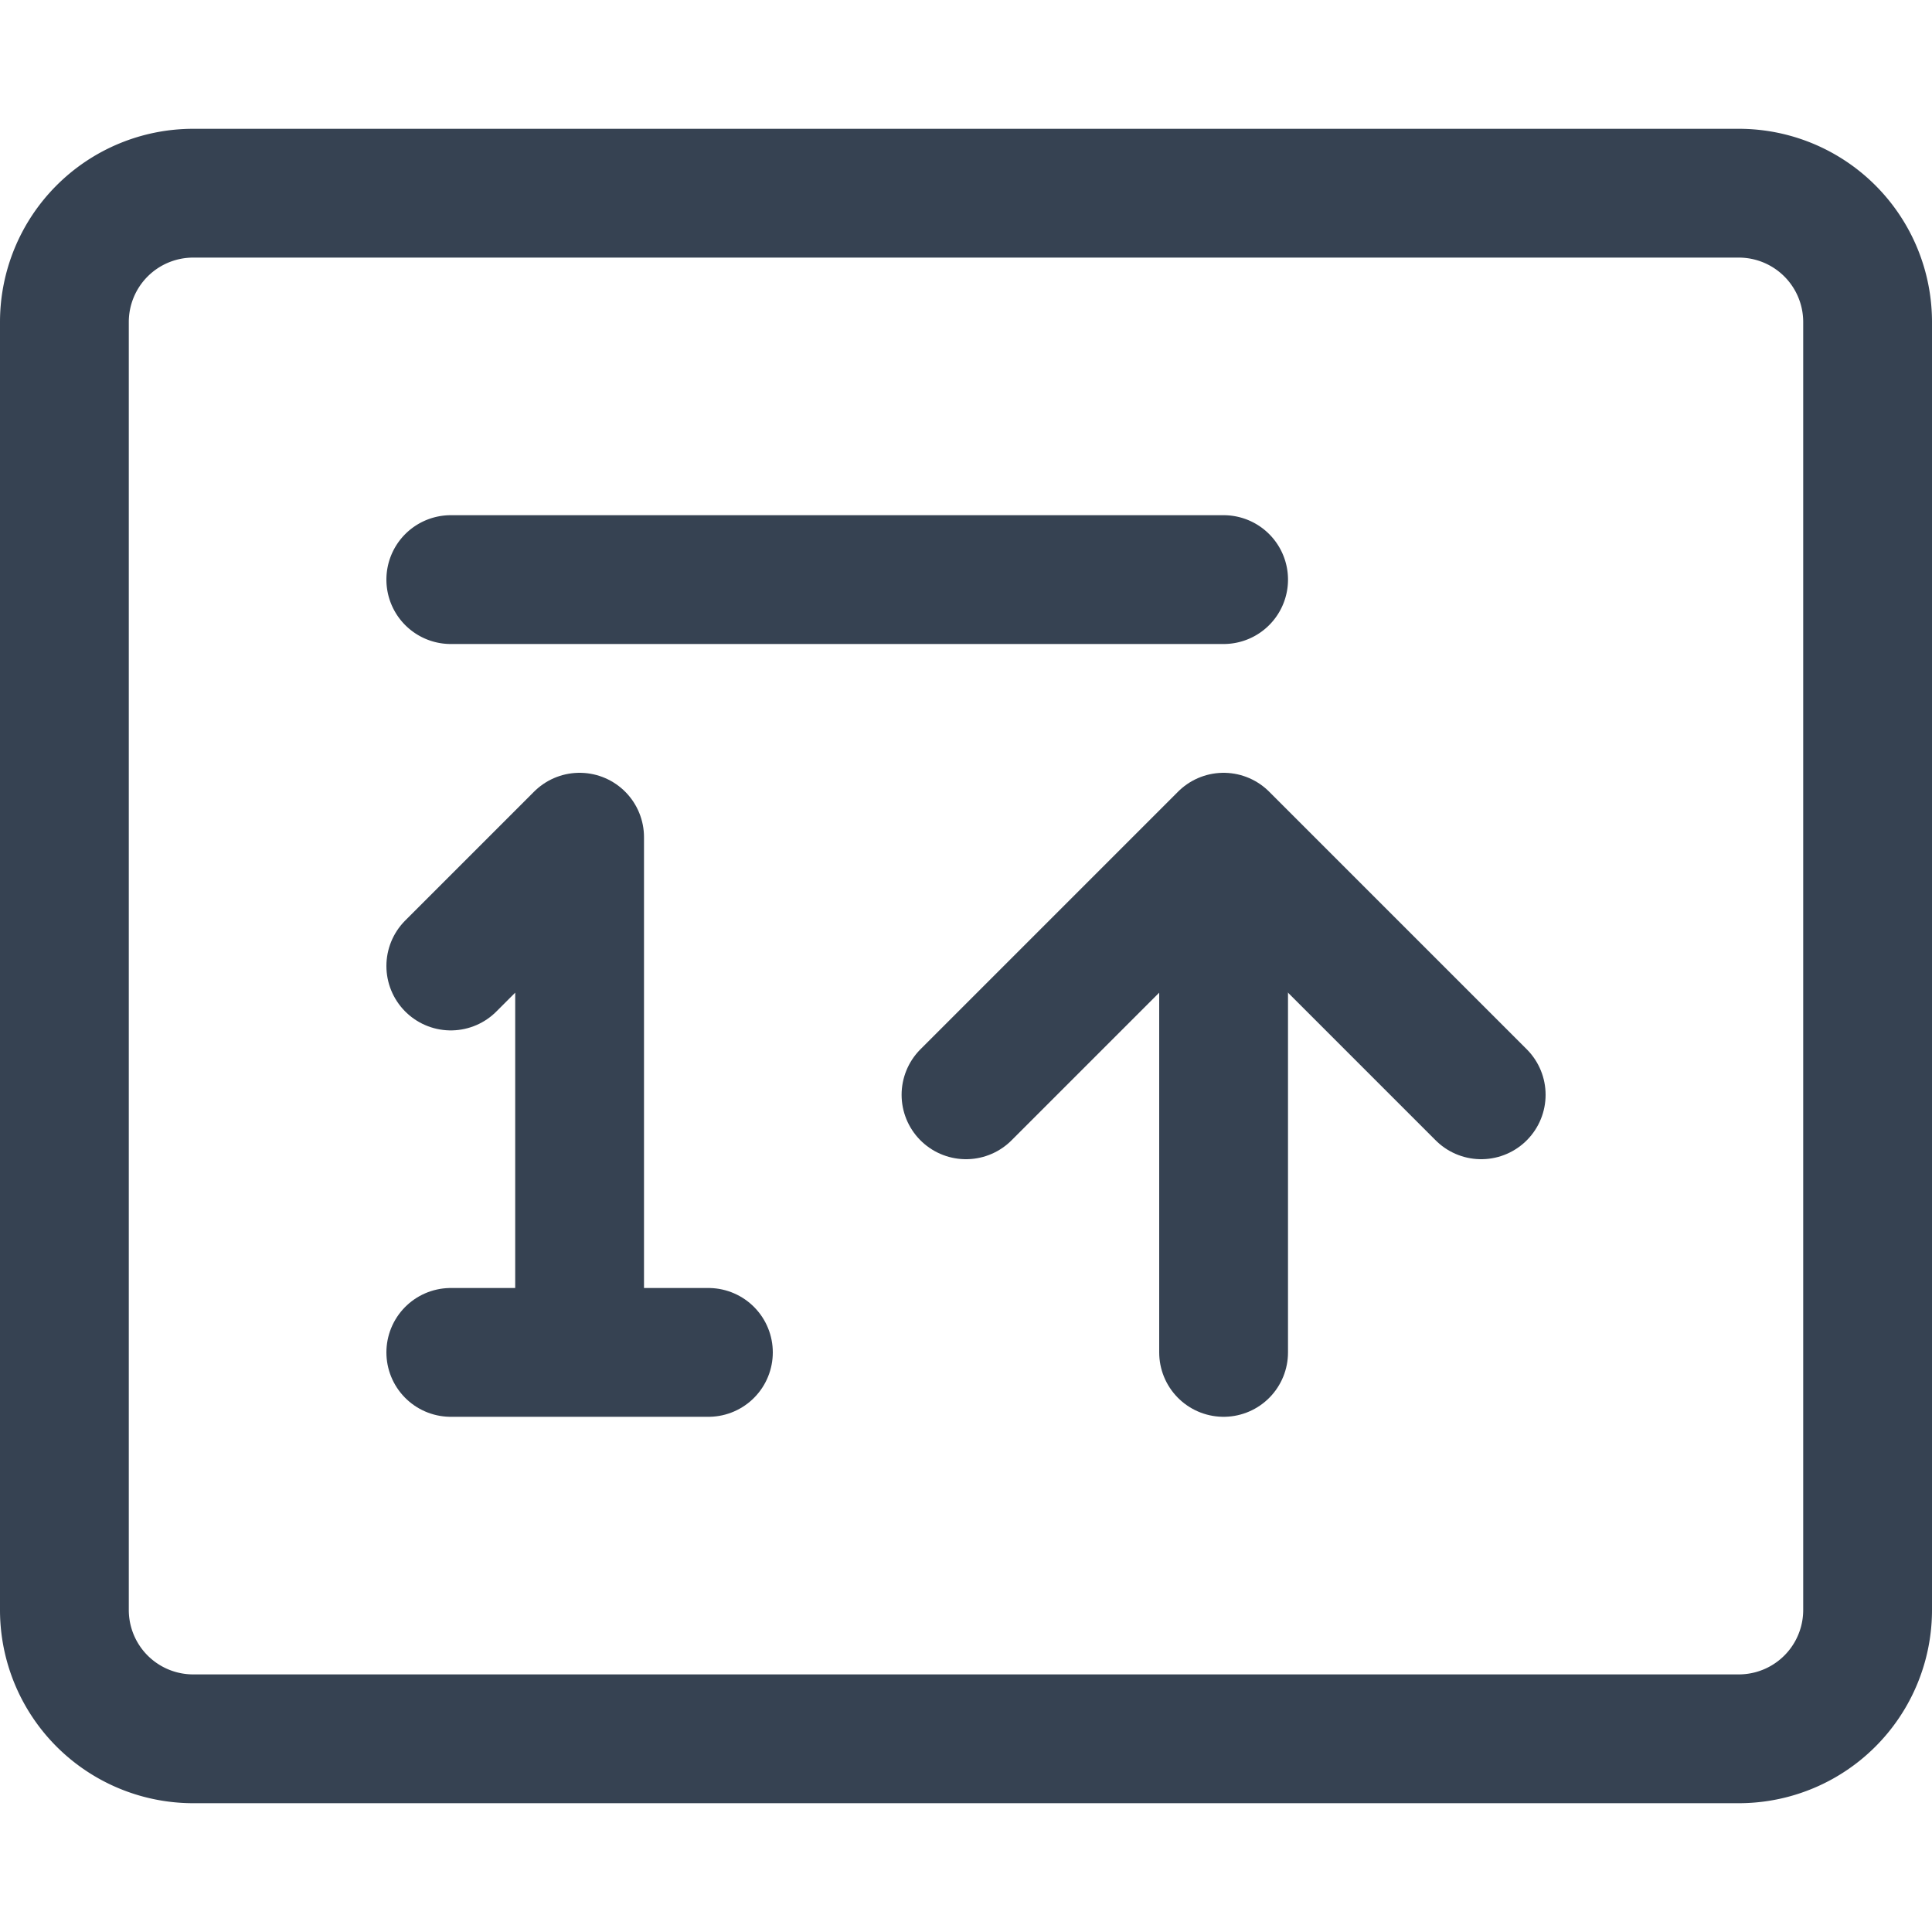 <svg xmlns="http://www.w3.org/2000/svg" width="15" height="15" fill="none"><path stroke="#364252" stroke-linecap="round" stroke-linejoin="round" d="M13.5 1.5h-12a1 1 0 0 0-1 1v10a1 1 0 0 0 1 1h12a1 1 0 0 0 1-1v-10a1 1 0 0 0-1-1ZM3.5 4.5h6"/><path stroke="#364252" stroke-linecap="round" stroke-linejoin="round" d="M3.5 10.5h1m1 0h-1m-1-3 1-1v4"/><path stroke="#364252" stroke-linecap="round" d="M9.5 10.5V7"/><path stroke="#364252" stroke-linecap="round" stroke-linejoin="round" d="m7.5 8.5 2-2 2 2"/></svg>